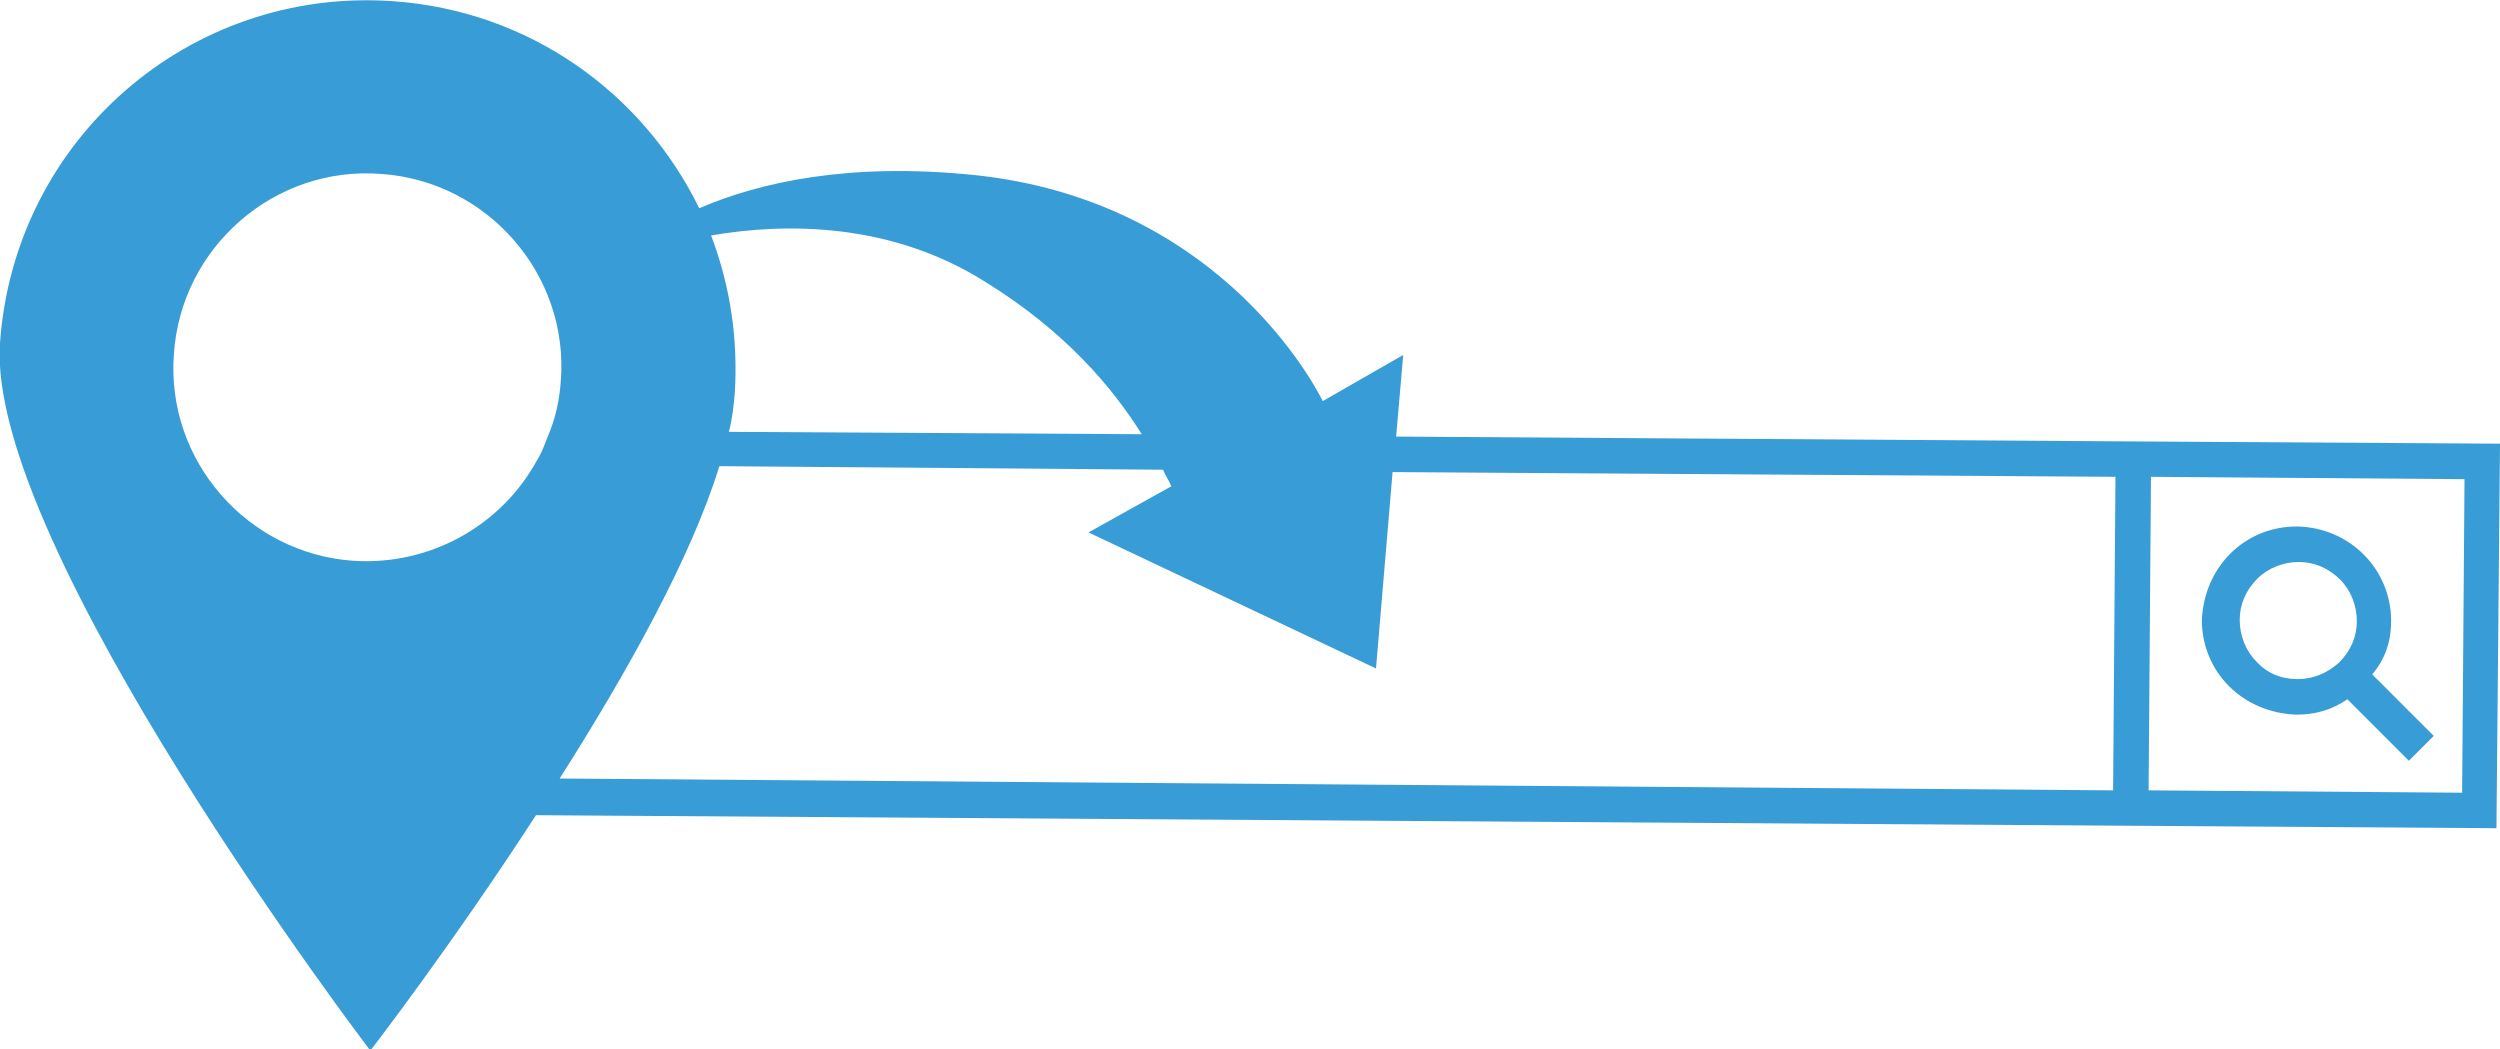<?xml version="1.0" encoding="utf-8"?>
<!-- Generator: Adobe Illustrator 22.1.0, SVG Export Plug-In . SVG Version: 6.00 Build 0)  -->
<svg version="1.1" id="Layer_1" xmlns="http://www.w3.org/2000/svg" xmlns:xlink="http://www.w3.org/1999/xlink" x="0px" y="0px"
	 viewBox="0 0 211.3 88.7" style="enable-background:new 0 0 211.3 88.7;" xml:space="preserve">
<style type="text/css">
	.st0{fill:#389BD5;}
	.st1{fill:#389CD6;}
	.st2{fill:#FFFFFF;}
	.st3{opacity:0.2;}
	.st4{fill:#509DD5;}
	.st5{fill:none;}
</style>
<g>
	<path class="st1" d="M202.1,52.5c0-4.4-3.5-7.9-7.9-8c0,0,0,0-0.1,0c-2.1,0-4.1,0.8-5.6,2.3c-1.5,1.5-2.3,3.5-2.4,5.6
		c0,2.1,0.8,4.1,2.3,5.6c1.5,1.5,3.5,2.3,5.6,2.4c0,0,0,0,0.1,0c1.6,0,3-0.4,4.3-1.3l5.2,5.2l2.1-2.1l-5.2-5.2
		C201.6,55.7,202.1,54.2,202.1,52.5z M194.2,57.4C194.2,57.4,194.1,57.4,194.2,57.4c-1.4,0-2.6-0.5-3.5-1.5
		c-0.9-0.9-1.4-2.2-1.4-3.5c0-1.3,0.5-2.5,1.5-3.5c0.9-0.9,2.2-1.4,3.5-1.4c0,0,0,0,0,0c1.3,0,2.5,0.5,3.5,1.5
		c0.9,0.9,1.4,2.2,1.4,3.5c0,1.3-0.5,2.5-1.5,3.5C196.7,56.9,195.5,57.4,194.2,57.4z"/>
	<path class="st1" d="M211.3,37.5l-32.5-0.2v0l-60.8-0.4l0.6-6.9l-6.8,3.9c-1.2-2.4-9.5-17-29.4-19.1c-10.6-1.1-18.2,0.6-23.3,2.8
		C54.3,7.8,44.7,0.9,33.2,0.1C16-1.1,1.2,11.8,0,29c-1.2,17.1,31.3,59.8,31.3,59.8s6.8-8.8,14-19.9L211,70L211.3,37.5z M181.6,66.8
		l0.2-26.5l26.5,0.2l-0.2,26.5L181.6,66.8z M83.4,23.9C90,28,94,32.7,96.5,36.7l-34.9-0.2c0.3-1.1,0.4-2.2,0.5-3.2
		c0.3-4.7-0.4-9.2-2-13.4C66.5,18.8,75.4,18.8,83.4,23.9z M29.9,47.4c-9-0.6-15.9-8.5-15.2-17.5c0.6-9,8.5-15.9,17.5-15.2
		c9,0.6,15.9,8.5,15.2,17.5c-0.1,1.5-0.4,2.9-0.9,4.2l0,0c-0.2,0.5-0.4,1-0.6,1.5c0,0,0,0,0,0c-0.2,0.5-0.5,1-0.8,1.5l0,0
		C42.1,44.5,36.3,47.8,29.9,47.4z M47.3,65.8c5.6-8.8,11.1-18.6,13.5-26.4l0,0l37.5,0.3c0.2,0.5,0.5,0.9,0.7,1.4l-7,3.9l24.3,11.5
		l1.4-16.6l61.1,0.4l-0.2,26.5L47.3,65.8C47.3,65.8,47.3,65.8,47.3,65.8z"/>
</g>
</svg>
